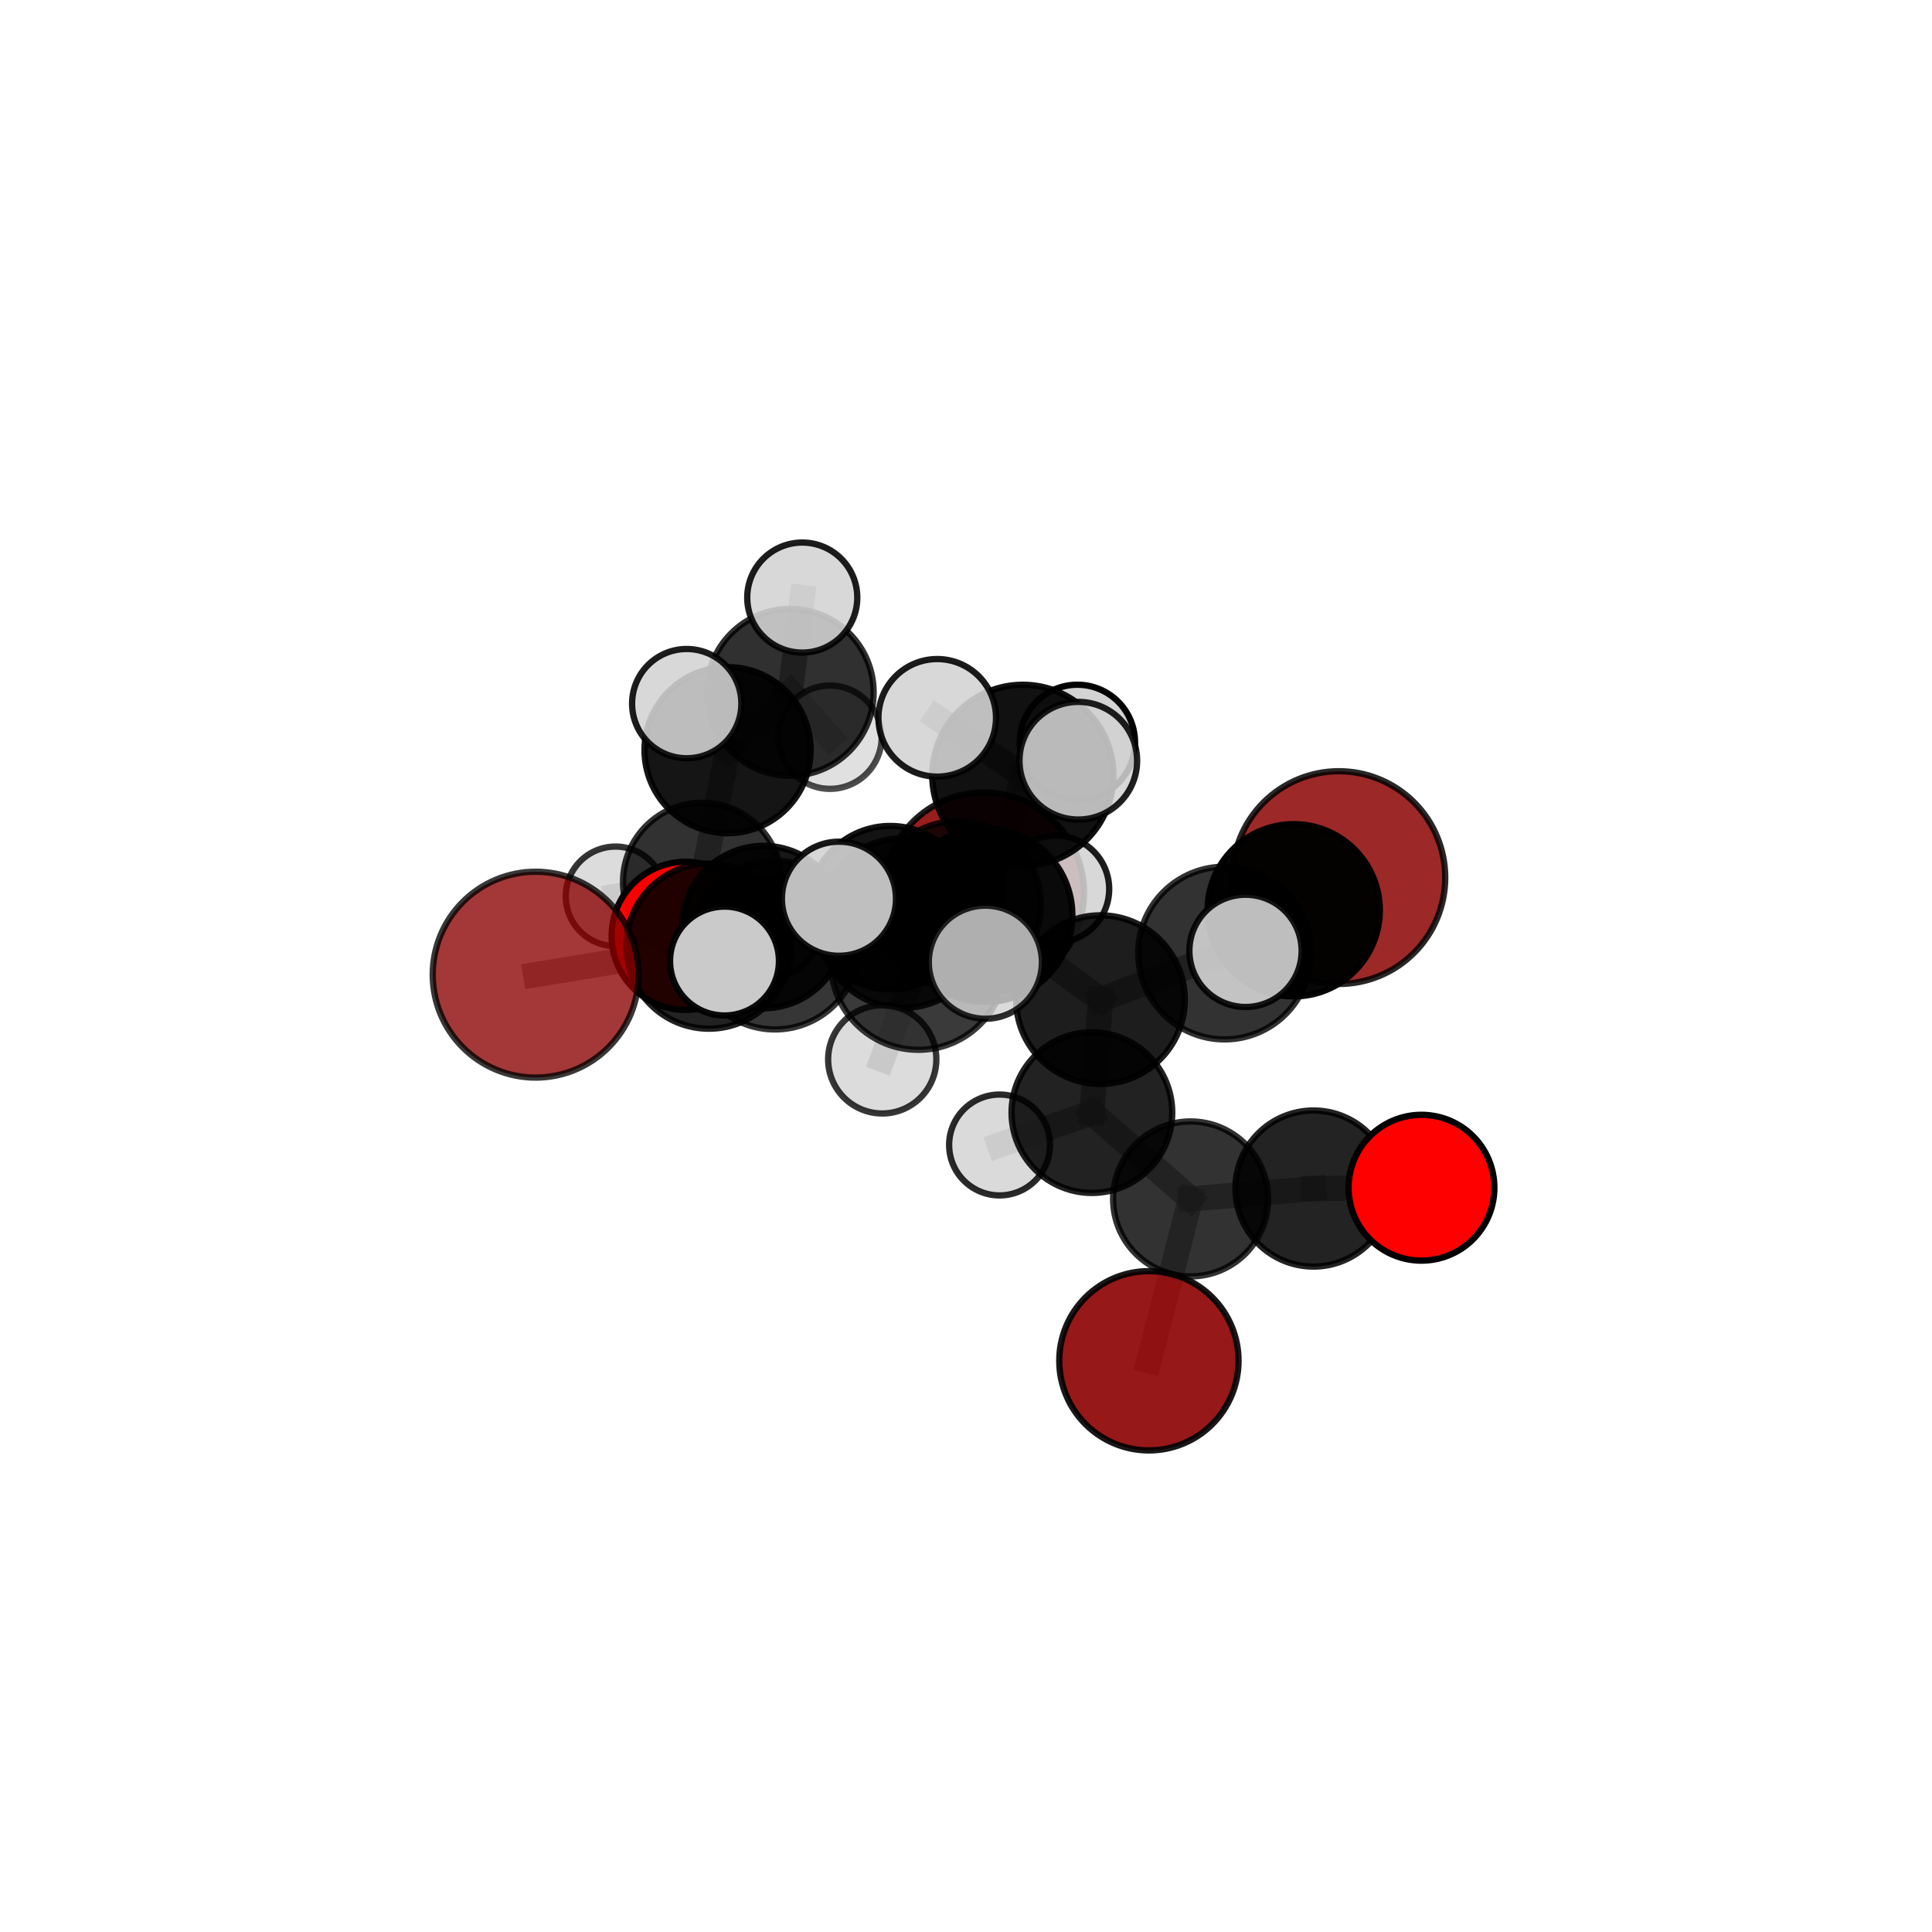<?xml version="1.0" encoding="utf-8" standalone="no"?>
<!DOCTYPE svg PUBLIC "-//W3C//DTD SVG 1.1//EN"
  "http://www.w3.org/Graphics/SVG/1.1/DTD/svg11.dtd">
<svg xmlns:xlink="http://www.w3.org/1999/xlink" width="153pt" height="153pt" viewBox="0 0 153 153" xmlns="http://www.w3.org/2000/svg" version="1.1">
 <defs>
  <style type="text/css">*{stroke-linejoin: round; stroke-linecap: butt}</style>
 </defs>
 <g id="figure_1">
  <g id="patch_1">
   <path d="M 0 153 
L 153 153 
L 153 0 
L 0 0 
L 0 153 
z
" style="fill: none"/>
  </g>
  <g id="patch_2">
   <path d="M 7.2 145.8 
L 145.8 145.8 
L 145.8 7.2 
L 7.2 7.2 
L 7.2 145.8 
z
" style="fill: none"/>
  </g>
  <g id="axes_1">
   <g id="line2d_1">
    <path d="M 90.985 107.764 
L 94.285 94.945 
" clip-path="url(#p4e6371e012)" style="fill: none; stroke: #808080; stroke-opacity: 0.592; stroke-width: 2; stroke-linecap: square"/>
   </g>
   <g id="line2d_2">
    <path d="M 94.285 94.945 
L 104.017 94.123 
" clip-path="url(#p4e6371e012)" style="fill: none; stroke: #808080; stroke-opacity: 0.628; stroke-width: 2; stroke-linecap: square"/>
   </g>
   <g id="line2d_3">
    <path d="M 77.907 70.694 
L 70.507 71.88 
" clip-path="url(#p4e6371e012)" style="fill: none; stroke: #808080; stroke-opacity: 0.661; stroke-width: 2; stroke-linecap: square"/>
   </g>
   <g id="line2d_4">
    <path d="M 70.507 71.88 
L 60.462 73.417 
" clip-path="url(#p4e6371e012)" style="fill: none; stroke: #808080; stroke-opacity: 0.67; stroke-width: 2; stroke-linecap: square"/>
   </g>
   <g id="line2d_5">
    <path d="M 106.027 69.499 
L 102.451 72.086 
" clip-path="url(#p4e6371e012)" style="fill: none; stroke: #808080; stroke-opacity: 0.716; stroke-width: 2; stroke-linecap: square"/>
   </g>
   <g id="line2d_6">
    <path d="M 42.419 77.185 
L 56.142 74.925 
" clip-path="url(#p4e6371e012)" style="fill: none; stroke: #808080; stroke-opacity: 0.679; stroke-width: 2; stroke-linecap: square"/>
   </g>
   <g id="line2d_7">
    <path d="M 56.142 74.925 
L 60.462 73.417 
" clip-path="url(#p4e6371e012)" style="fill: none; stroke: #808080; stroke-opacity: 0.675; stroke-width: 2; stroke-linecap: square"/>
   </g>
   <g id="line2d_8">
    <path d="M 112.57 94.058 
L 104.017 94.123 
" clip-path="url(#p4e6371e012)" style="fill: none; stroke: #808080; stroke-opacity: 0.632; stroke-width: 2; stroke-linecap: square"/>
   </g>
   <g id="line2d_9">
    <path d="M 54.3 74.111 
L 60.462 73.417 
" clip-path="url(#p4e6371e012)" style="fill: none; stroke: #808080; stroke-opacity: 0.657; stroke-width: 2; stroke-linecap: square"/>
   </g>
   <g id="line2d_10">
    <path d="M 54.3 74.111 
L 55.604 69.832 
" clip-path="url(#p4e6371e012)" style="fill: none; stroke: #808080; stroke-opacity: 0.645; stroke-width: 2; stroke-linecap: square"/>
   </g>
   <g id="line2d_11">
    <path d="M 55.604 69.832 
L 57.617 59.404 
" clip-path="url(#p4e6371e012)" style="fill: none; stroke: #808080; stroke-opacity: 0.665; stroke-width: 2; stroke-linecap: square"/>
   </g>
   <g id="line2d_12">
    <path d="M 55.604 69.832 
L 48.745 70.985 
" clip-path="url(#p4e6371e012)" style="fill: none; stroke: #808080; stroke-opacity: 0.636; stroke-width: 2; stroke-linecap: square"/>
   </g>
   <g id="line2d_13">
    <path d="M 55.604 69.832 
L 60.95 73.558 
" clip-path="url(#p4e6371e012)" style="fill: none; stroke: #808080; stroke-opacity: 0.629; stroke-width: 2; stroke-linecap: square"/>
   </g>
   <g id="line2d_14">
    <path d="M 78.049 72.474 
L 87.149 79.165 
" clip-path="url(#p4e6371e012)" style="fill: none; stroke: #808080; stroke-opacity: 0.718; stroke-width: 2; stroke-linecap: square"/>
   </g>
   <g id="line2d_15">
    <path d="M 78.049 72.474 
L 71.517 73.101 
" clip-path="url(#p4e6371e012)" style="fill: none; stroke: #808080; stroke-opacity: 0.721; stroke-width: 2; stroke-linecap: square"/>
   </g>
   <g id="line2d_16">
    <path d="M 78.049 72.474 
L 81.001 61.4 
" clip-path="url(#p4e6371e012)" style="fill: none; stroke: #808080; stroke-opacity: 0.757; stroke-width: 2; stroke-linecap: square"/>
   </g>
   <g id="line2d_17">
    <path d="M 78.049 72.474 
L 72.723 76.217 
" clip-path="url(#p4e6371e012)" style="fill: none; stroke: #808080; stroke-opacity: 0.736; stroke-width: 2; stroke-linecap: square"/>
   </g>
   <g id="line2d_18">
    <path d="M 87.149 79.165 
L 96.975 75.474 
" clip-path="url(#p4e6371e012)" style="fill: none; stroke: #808080; stroke-opacity: 0.715; stroke-width: 2; stroke-linecap: square"/>
   </g>
   <g id="line2d_19">
    <path d="M 87.149 79.165 
L 86.471 88.11 
" clip-path="url(#p4e6371e012)" style="fill: none; stroke: #808080; stroke-opacity: 0.68; stroke-width: 2; stroke-linecap: square"/>
   </g>
   <g id="line2d_20">
    <path d="M 71.517 73.101 
L 61.369 74.846 
" clip-path="url(#p4e6371e012)" style="fill: none; stroke: #808080; stroke-opacity: 0.706; stroke-width: 2; stroke-linecap: square"/>
   </g>
   <g id="line2d_21">
    <path d="M 71.517 73.101 
L 75.815 71.648 
" clip-path="url(#p4e6371e012)" style="fill: none; stroke: #808080; stroke-opacity: 0.701; stroke-width: 2; stroke-linecap: square"/>
   </g>
   <g id="line2d_22">
    <path d="M 81.001 61.4 
L 74.22 56.848 
" clip-path="url(#p4e6371e012)" style="fill: none; stroke: #808080; stroke-opacity: 0.79; stroke-width: 2; stroke-linecap: square"/>
   </g>
   <g id="line2d_23">
    <path d="M 81.001 61.4 
L 85.393 60.242 
" clip-path="url(#p4e6371e012)" style="fill: none; stroke: #808080; stroke-opacity: 0.79; stroke-width: 2; stroke-linecap: square"/>
   </g>
   <g id="line2d_24">
    <path d="M 81.001 61.4 
L 85.318 58.792 
" clip-path="url(#p4e6371e012)" style="fill: none; stroke: #808080; stroke-opacity: 0.778; stroke-width: 2; stroke-linecap: square"/>
   </g>
   <g id="line2d_25">
    <path d="M 72.723 76.217 
L 66.439 71.173 
" clip-path="url(#p4e6371e012)" style="fill: none; stroke: #808080; stroke-opacity: 0.752; stroke-width: 2; stroke-linecap: square"/>
   </g>
   <g id="line2d_26">
    <path d="M 72.723 76.217 
L 69.867 83.894 
" clip-path="url(#p4e6371e012)" style="fill: none; stroke: #808080; stroke-opacity: 0.724; stroke-width: 2; stroke-linecap: square"/>
   </g>
   <g id="line2d_27">
    <path d="M 72.723 76.217 
L 78.032 76.2 
" clip-path="url(#p4e6371e012)" style="fill: none; stroke: #808080; stroke-opacity: 0.747; stroke-width: 2; stroke-linecap: square"/>
   </g>
   <g id="line2d_28">
    <path d="M 96.975 75.474 
L 102.451 72.086 
" clip-path="url(#p4e6371e012)" style="fill: none; stroke: #808080; stroke-opacity: 0.726; stroke-width: 2; stroke-linecap: square"/>
   </g>
   <g id="line2d_29">
    <path d="M 96.975 75.474 
L 98.636 75.301 
" clip-path="url(#p4e6371e012)" style="fill: none; stroke: #808080; stroke-opacity: 0.737; stroke-width: 2; stroke-linecap: square"/>
   </g>
   <g id="line2d_30">
    <path d="M 86.471 88.11 
L 94.285 94.945 
" clip-path="url(#p4e6371e012)" style="fill: none; stroke: #808080; stroke-opacity: 0.641; stroke-width: 2; stroke-linecap: square"/>
   </g>
   <g id="line2d_31">
    <path d="M 86.471 88.11 
L 79.158 90.674 
" clip-path="url(#p4e6371e012)" style="fill: none; stroke: #808080; stroke-opacity: 0.649; stroke-width: 2; stroke-linecap: square"/>
   </g>
   <g id="line2d_32">
    <path d="M 61.369 74.846 
L 56.142 74.925 
" clip-path="url(#p4e6371e012)" style="fill: none; stroke: #808080; stroke-opacity: 0.693; stroke-width: 2; stroke-linecap: square"/>
   </g>
   <g id="line2d_33">
    <path d="M 61.369 74.846 
L 57.375 76.107 
" clip-path="url(#p4e6371e012)" style="fill: none; stroke: #808080; stroke-opacity: 0.709; stroke-width: 2; stroke-linecap: square"/>
   </g>
   <g id="line2d_34">
    <path d="M 75.815 71.648 
L 70.507 71.88 
" clip-path="url(#p4e6371e012)" style="fill: none; stroke: #808080; stroke-opacity: 0.683; stroke-width: 2; stroke-linecap: square"/>
   </g>
   <g id="line2d_35">
    <path d="M 75.815 71.648 
L 83.599 70.411 
" clip-path="url(#p4e6371e012)" style="fill: none; stroke: #808080; stroke-opacity: 0.695; stroke-width: 2; stroke-linecap: square"/>
   </g>
   <g id="line2d_36">
    <path d="M 57.617 59.404 
L 62.579 54.827 
" clip-path="url(#p4e6371e012)" style="fill: none; stroke: #808080; stroke-opacity: 0.69; stroke-width: 2; stroke-linecap: square"/>
   </g>
   <g id="line2d_37">
    <path d="M 57.617 59.404 
L 54.383 55.722 
" clip-path="url(#p4e6371e012)" style="fill: none; stroke: #808080; stroke-opacity: 0.703; stroke-width: 2; stroke-linecap: square"/>
   </g>
   <g id="line2d_38">
    <path d="M 62.579 54.827 
L 63.533 47.323 
" clip-path="url(#p4e6371e012)" style="fill: none; stroke: #808080; stroke-opacity: 0.709; stroke-width: 2; stroke-linecap: square"/>
   </g>
   <g id="line2d_39">
    <path d="M 62.579 54.827 
L 65.727 58.38 
" clip-path="url(#p4e6371e012)" style="fill: none; stroke: #808080; stroke-opacity: 0.677; stroke-width: 2; stroke-linecap: square"/>
   </g>
   <g id="Path3DCollection_1">
    <path d="M 65.727 62.471 
C 66.812 62.471 67.853 62.04 68.62 61.273 
C 69.388 60.506 69.819 59.465 69.819 58.38 
C 69.819 57.295 69.388 56.254 68.62 55.487 
C 67.853 54.72 66.812 54.289 65.727 54.289 
C 64.642 54.289 63.602 54.72 62.835 55.487 
C 62.067 56.254 61.636 57.295 61.636 58.38 
C 61.636 59.465 62.067 60.506 62.835 61.273 
C 63.602 62.04 64.642 62.471 65.727 62.471 
z
" clip-path="url(#p4e6371e012)" style="fill: #d3d3d3; fill-opacity: 0.7; stroke: #000000; stroke-opacity: 0.7; stroke-width: 0.5"/>
    <path d="M 62.579 61.433 
C 64.331 61.433 66.011 60.737 67.25 59.498 
C 68.489 58.259 69.185 56.579 69.185 54.827 
C 69.185 53.075 68.489 51.395 67.25 50.156 
C 66.011 48.917 64.331 48.221 62.579 48.221 
C 60.827 48.221 59.146 48.917 57.908 50.156 
C 56.669 51.395 55.973 53.075 55.973 54.827 
C 55.973 56.579 56.669 58.259 57.908 59.498 
C 59.146 60.737 60.827 61.433 62.579 61.433 
z
" clip-path="url(#p4e6371e012)" style="fill-opacity: 0.812; stroke: #000000; stroke-opacity: 0.812; stroke-width: 0.5"/>
    <path d="M 63.533 51.681 
C 64.689 51.681 65.798 51.222 66.615 50.405 
C 67.432 49.587 67.891 48.479 67.891 47.323 
C 67.891 46.167 67.432 45.058 66.615 44.241 
C 65.798 43.424 64.689 42.965 63.533 42.965 
C 62.377 42.965 61.269 43.424 60.451 44.241 
C 59.634 45.058 59.175 46.167 59.175 47.323 
C 59.175 48.479 59.634 49.587 60.451 50.405 
C 61.269 51.222 62.377 51.681 63.533 51.681 
z
" clip-path="url(#p4e6371e012)" style="fill: #d3d3d3; fill-opacity: 0.884; stroke: #000000; stroke-opacity: 0.884; stroke-width: 0.5"/>
    <path d="M 60.95 77.439 
C 61.979 77.439 62.966 77.03 63.694 76.302 
C 64.421 75.575 64.83 74.587 64.83 73.558 
C 64.83 72.529 64.421 71.542 63.694 70.815 
C 62.966 70.087 61.979 69.678 60.95 69.678 
C 59.921 69.678 58.934 70.087 58.206 70.815 
C 57.478 71.542 57.069 72.529 57.069 73.558 
C 57.069 74.587 57.478 75.575 58.206 76.302 
C 58.934 77.03 59.921 77.439 60.95 77.439 
z
" clip-path="url(#p4e6371e012)" style="fill: #d3d3d3; fill-opacity: 0.843; stroke: #000000; stroke-opacity: 0.843; stroke-width: 0.5"/>
    <path d="M 48.745 74.929 
C 49.791 74.929 50.794 74.513 51.534 73.774 
C 52.273 73.034 52.689 72.031 52.689 70.985 
C 52.689 69.94 52.273 68.937 51.534 68.197 
C 50.794 67.458 49.791 67.042 48.745 67.042 
C 47.699 67.042 46.696 67.458 45.957 68.197 
C 45.217 68.937 44.802 69.94 44.802 70.985 
C 44.802 72.031 45.217 73.034 45.957 73.774 
C 46.696 74.513 47.699 74.929 48.745 74.929 
z
" clip-path="url(#p4e6371e012)" style="fill: #d3d3d3; fill-opacity: 0.791; stroke: #000000; stroke-opacity: 0.791; stroke-width: 0.5"/>
    <path d="M 55.604 76.097 
C 57.265 76.097 58.859 75.437 60.033 74.262 
C 61.208 73.087 61.868 71.494 61.868 69.832 
C 61.868 68.171 61.208 66.577 60.033 65.403 
C 58.859 64.228 57.265 63.568 55.604 63.568 
C 53.942 63.568 52.349 64.228 51.174 65.403 
C 49.999 66.577 49.339 68.171 49.339 69.832 
C 49.339 71.494 49.999 73.087 51.174 74.262 
C 52.349 75.437 53.942 76.097 55.604 76.097 
z
" clip-path="url(#p4e6371e012)" style="fill-opacity: 0.808; stroke: #000000; stroke-opacity: 0.808; stroke-width: 0.5"/>
    <path d="M 57.617 65.981 
C 59.361 65.981 61.035 65.288 62.268 64.054 
C 63.501 62.821 64.194 61.148 64.194 59.404 
C 64.194 57.659 63.501 55.986 62.268 54.753 
C 61.035 53.519 59.361 52.826 57.617 52.826 
C 55.873 52.826 54.2 53.519 52.966 54.753 
C 51.733 55.986 51.04 57.659 51.04 59.404 
C 51.04 61.148 51.733 62.821 52.966 64.054 
C 54.2 65.288 55.873 65.981 57.617 65.981 
z
" clip-path="url(#p4e6371e012)" style="fill-opacity: 0.916; stroke: #000000; stroke-opacity: 0.916; stroke-width: 0.5"/>
    <path d="M 77.907 78.63 
C 80.012 78.63 82.031 77.794 83.519 76.306 
C 85.007 74.818 85.844 72.799 85.844 70.694 
C 85.844 68.589 85.007 66.57 83.519 65.082 
C 82.031 63.594 80.012 62.758 77.907 62.758 
C 75.803 62.758 73.784 63.594 72.295 65.082 
C 70.807 66.57 69.971 68.589 69.971 70.694 
C 69.971 72.799 70.807 74.818 72.295 76.306 
C 73.784 77.794 75.803 78.63 77.907 78.63 
z
" clip-path="url(#p4e6371e012)" style="fill: #8b0000; fill-opacity: 0.879; stroke: #000000; stroke-opacity: 0.879; stroke-width: 0.5"/>
    <path d="M 54.383 60.048 
C 55.53 60.048 56.631 59.593 57.442 58.781 
C 58.254 57.97 58.71 56.869 58.71 55.722 
C 58.71 54.574 58.254 53.474 57.442 52.662 
C 56.631 51.851 55.53 51.395 54.383 51.395 
C 53.235 51.395 52.135 51.851 51.323 52.662 
C 50.512 53.474 50.056 54.574 50.056 55.722 
C 50.056 56.869 50.512 57.97 51.323 58.781 
C 52.135 59.593 53.235 60.048 54.383 60.048 
z
" clip-path="url(#p4e6371e012)" style="fill: #d3d3d3; fill-opacity: 0.886; stroke: #000000; stroke-opacity: 0.886; stroke-width: 0.5"/>
    <path d="M 54.3 79.976 
C 55.855 79.976 57.347 79.358 58.447 78.258 
C 59.547 77.158 60.164 75.667 60.164 74.111 
C 60.164 72.556 59.547 71.064 58.447 69.965 
C 57.347 68.865 55.855 68.247 54.3 68.247 
C 52.745 68.247 51.253 68.865 50.154 69.965 
C 49.054 71.064 48.436 72.556 48.436 74.111 
C 48.436 75.667 49.054 77.158 50.154 78.258 
C 51.253 79.358 52.745 79.976 54.3 79.976 
z
" clip-path="url(#p4e6371e012)" style="fill: #ff0000; fill-opacity: 0.975; stroke: #000000; stroke-opacity: 0.975; stroke-width: 0.5"/>
    <path d="M 70.507 78.353 
C 72.223 78.353 73.87 77.671 75.083 76.457 
C 76.297 75.243 76.979 73.597 76.979 71.88 
C 76.979 70.164 76.297 68.517 75.083 67.304 
C 73.87 66.09 72.223 65.408 70.507 65.408 
C 68.79 65.408 67.144 66.09 65.93 67.304 
C 64.716 68.517 64.034 70.164 64.034 71.88 
C 64.034 73.597 64.716 75.243 65.93 76.457 
C 67.144 77.671 68.79 78.353 70.507 78.353 
z
" clip-path="url(#p4e6371e012)" style="fill-opacity: 0.925; stroke: #000000; stroke-opacity: 0.925; stroke-width: 0.5"/>
    <path d="M 60.462 79.849 
C 62.167 79.849 63.804 79.171 65.01 77.965 
C 66.216 76.759 66.894 75.122 66.894 73.417 
C 66.894 71.711 66.216 70.075 65.01 68.868 
C 63.804 67.662 62.167 66.984 60.462 66.984 
C 58.756 66.984 57.12 67.662 55.913 68.868 
C 54.707 70.075 54.029 71.711 54.029 73.417 
C 54.029 75.122 54.707 76.759 55.913 77.965 
C 57.12 79.171 58.756 79.849 60.462 79.849 
z
" clip-path="url(#p4e6371e012)" style="fill-opacity: 0.909; stroke: #000000; stroke-opacity: 0.909; stroke-width: 0.5"/>
    <path d="M 83.599 74.651 
C 84.724 74.651 85.803 74.204 86.598 73.409 
C 87.393 72.614 87.84 71.535 87.84 70.411 
C 87.84 69.286 87.393 68.207 86.598 67.412 
C 85.803 66.617 84.724 66.17 83.599 66.17 
C 82.474 66.17 81.396 66.617 80.6 67.412 
C 79.805 68.207 79.358 69.286 79.358 70.411 
C 79.358 71.535 79.805 72.614 80.6 73.409 
C 81.396 74.204 82.474 74.651 83.599 74.651 
z
" clip-path="url(#p4e6371e012)" style="fill: #d3d3d3; fill-opacity: 0.879; stroke: #000000; stroke-opacity: 0.879; stroke-width: 0.5"/>
    <path d="M 75.815 78.263 
C 77.57 78.263 79.253 77.566 80.493 76.325 
C 81.734 75.085 82.431 73.402 82.431 71.648 
C 82.431 69.893 81.734 68.21 80.493 66.97 
C 79.253 65.729 77.57 65.032 75.815 65.032 
C 74.061 65.032 72.378 65.729 71.138 66.97 
C 69.897 68.21 69.2 69.893 69.2 71.648 
C 69.2 73.402 69.897 75.085 71.138 76.325 
C 72.378 77.566 74.061 78.263 75.815 78.263 
z
" clip-path="url(#p4e6371e012)" style="fill-opacity: 0.821; stroke: #000000; stroke-opacity: 0.821; stroke-width: 0.5"/>
    <path d="M 56.142 81.466 
C 57.876 81.466 59.54 80.776 60.767 79.55 
C 61.994 78.323 62.683 76.659 62.683 74.925 
C 62.683 73.19 61.994 71.526 60.767 70.299 
C 59.54 69.073 57.876 68.384 56.142 68.384 
C 54.407 68.384 52.743 69.073 51.517 70.299 
C 50.29 71.526 49.601 73.19 49.601 74.925 
C 49.601 76.659 50.29 78.323 51.517 79.55 
C 52.743 80.776 54.407 81.466 56.142 81.466 
z
" clip-path="url(#p4e6371e012)" style="fill-opacity: 0.867; stroke: #000000; stroke-opacity: 0.867; stroke-width: 0.5"/>
    <path d="M 42.419 85.337 
C 44.581 85.337 46.654 84.478 48.183 82.949 
C 49.712 81.421 50.571 79.347 50.571 77.185 
C 50.571 75.023 49.712 72.95 48.183 71.421 
C 46.654 69.893 44.581 69.034 42.419 69.034 
C 40.257 69.034 38.184 69.893 36.655 71.421 
C 35.127 72.95 34.268 75.023 34.268 77.185 
C 34.268 79.347 35.127 81.421 36.655 82.949 
C 38.184 84.478 40.257 85.337 42.419 85.337 
z
" clip-path="url(#p4e6371e012)" style="fill: #8b0000; fill-opacity: 0.781; stroke: #000000; stroke-opacity: 0.781; stroke-width: 0.5"/>
    <path d="M 106.027 77.923 
C 108.261 77.923 110.404 77.036 111.984 75.456 
C 113.564 73.876 114.451 71.733 114.451 69.499 
C 114.451 67.265 113.564 65.122 111.984 63.542 
C 110.404 61.963 108.261 61.075 106.027 61.075 
C 103.793 61.075 101.65 61.963 100.07 63.542 
C 98.49 65.122 97.603 67.265 97.603 69.499 
C 97.603 71.733 98.49 73.876 100.07 75.456 
C 101.65 77.036 103.793 77.923 106.027 77.923 
z
" clip-path="url(#p4e6371e012)" style="fill: #8b0000; fill-opacity: 0.841; stroke: #000000; stroke-opacity: 0.841; stroke-width: 0.5"/>
    <path d="M 90.985 114.863 
C 92.868 114.863 94.674 114.115 96.005 112.784 
C 97.336 111.452 98.084 109.647 98.084 107.764 
C 98.084 105.881 97.336 104.075 96.005 102.744 
C 94.674 101.412 92.868 100.664 90.985 100.664 
C 89.102 100.664 87.296 101.412 85.965 102.744 
C 84.634 104.075 83.886 105.881 83.886 107.764 
C 83.886 109.647 84.634 111.452 85.965 112.784 
C 87.296 114.115 89.102 114.863 90.985 114.863 
z
" clip-path="url(#p4e6371e012)" style="fill: #8b0000; fill-opacity: 0.906; stroke: #000000; stroke-opacity: 0.906; stroke-width: 0.5"/>
    <path d="M 71.517 79.819 
C 73.299 79.819 75.008 79.111 76.268 77.851 
C 77.528 76.592 78.236 74.882 78.236 73.101 
C 78.236 71.319 77.528 69.61 76.268 68.35 
C 75.008 67.09 73.299 66.382 71.517 66.382 
C 69.735 66.382 68.026 67.09 66.766 68.35 
C 65.506 69.61 64.798 71.319 64.798 73.101 
C 64.798 74.882 65.506 76.592 66.766 77.851 
C 68.026 79.111 69.735 79.819 71.517 79.819 
z
" clip-path="url(#p4e6371e012)" style="fill-opacity: 0.853; stroke: #000000; stroke-opacity: 0.853; stroke-width: 0.5"/>
    <path d="M 61.369 81.524 
C 63.14 81.524 64.839 80.82 66.091 79.568 
C 67.343 78.315 68.047 76.617 68.047 74.846 
C 68.047 73.074 67.343 71.376 66.091 70.123 
C 64.839 68.871 63.14 68.167 61.369 68.167 
C 59.598 68.167 57.899 68.871 56.646 70.123 
C 55.394 71.376 54.691 73.074 54.691 74.846 
C 54.691 76.617 55.394 78.315 56.646 79.568 
C 57.899 80.82 59.598 81.524 61.369 81.524 
z
" clip-path="url(#p4e6371e012)" style="fill-opacity: 0.789; stroke: #000000; stroke-opacity: 0.789; stroke-width: 0.5"/>
    <path d="M 79.158 94.668 
C 80.217 94.668 81.233 94.247 81.982 93.498 
C 82.731 92.749 83.152 91.733 83.152 90.674 
C 83.152 89.615 82.731 88.599 81.982 87.85 
C 81.233 87.101 80.217 86.68 79.158 86.68 
C 78.099 86.68 77.083 87.101 76.334 87.85 
C 75.585 88.599 75.164 89.615 75.164 90.674 
C 75.164 91.733 75.585 92.749 76.334 93.498 
C 77.083 94.247 78.099 94.668 79.158 94.668 
z
" clip-path="url(#p4e6371e012)" style="fill: #d3d3d3; fill-opacity: 0.833; stroke: #000000; stroke-opacity: 0.833; stroke-width: 0.5"/>
    <path d="M 94.285 101.081 
C 95.912 101.081 97.473 100.435 98.624 99.284 
C 99.774 98.133 100.421 96.573 100.421 94.945 
C 100.421 93.318 99.774 91.757 98.624 90.607 
C 97.473 89.456 95.912 88.809 94.285 88.809 
C 92.658 88.809 91.097 89.456 89.946 90.607 
C 88.795 91.757 88.149 93.318 88.149 94.945 
C 88.149 96.573 88.795 98.133 89.946 99.284 
C 91.097 100.435 92.658 101.081 94.285 101.081 
z
" clip-path="url(#p4e6371e012)" style="fill-opacity: 0.803; stroke: #000000; stroke-opacity: 0.803; stroke-width: 0.5"/>
    <path d="M 104.017 100.304 
C 105.657 100.304 107.229 99.653 108.388 98.494 
C 109.547 97.335 110.199 95.762 110.199 94.123 
C 110.199 92.484 109.547 90.912 108.388 89.752 
C 107.229 88.593 105.657 87.942 104.017 87.942 
C 102.378 87.942 100.806 88.593 99.647 89.752 
C 98.488 90.912 97.836 92.484 97.836 94.123 
C 97.836 95.762 98.488 97.335 99.647 98.494 
C 100.806 99.653 102.378 100.304 104.017 100.304 
z
" clip-path="url(#p4e6371e012)" style="fill-opacity: 0.86; stroke: #000000; stroke-opacity: 0.86; stroke-width: 0.5"/>
    <path d="M 86.471 94.472 
C 88.158 94.472 89.777 93.802 90.97 92.609 
C 92.163 91.416 92.833 89.797 92.833 88.11 
C 92.833 86.422 92.163 84.804 90.97 83.611 
C 89.777 82.418 88.158 81.747 86.471 81.747 
C 84.783 81.747 83.165 82.418 81.972 83.611 
C 80.778 84.804 80.108 86.422 80.108 88.11 
C 80.108 89.797 80.778 91.416 81.972 92.609 
C 83.165 93.802 84.783 94.472 86.471 94.472 
z
" clip-path="url(#p4e6371e012)" style="fill-opacity: 0.865; stroke: #000000; stroke-opacity: 0.865; stroke-width: 0.5"/>
    <path d="M 112.57 99.833 
C 114.101 99.833 115.57 99.224 116.653 98.141 
C 117.736 97.059 118.344 95.59 118.344 94.058 
C 118.344 92.527 117.736 91.058 116.653 89.975 
C 115.57 88.892 114.101 88.284 112.57 88.284 
C 111.039 88.284 109.57 88.892 108.487 89.975 
C 107.404 91.058 106.795 92.527 106.795 94.058 
C 106.795 95.59 107.404 97.059 108.487 98.141 
C 109.57 99.224 111.039 99.833 112.57 99.833 
z
" clip-path="url(#p4e6371e012)" style="fill: #ff0000; fill-opacity: 0.999; stroke: #000000; stroke-opacity: 0.999; stroke-width: 0.5"/>
    <path d="M 85.318 63.358 
C 86.529 63.358 87.691 62.877 88.547 62.021 
C 89.404 61.164 89.885 60.003 89.885 58.792 
C 89.885 57.581 89.404 56.419 88.547 55.563 
C 87.691 54.706 86.529 54.225 85.318 54.225 
C 84.107 54.225 82.946 54.706 82.09 55.563 
C 81.233 56.419 80.752 57.581 80.752 58.792 
C 80.752 60.003 81.233 61.164 82.09 62.021 
C 82.946 62.877 84.107 63.358 85.318 63.358 
z
" clip-path="url(#p4e6371e012)" style="fill: #d3d3d3; stroke: #000000; stroke-width: 0.5"/>
    <path d="M 102.451 78.907 
C 104.259 78.907 105.994 78.188 107.273 76.909 
C 108.552 75.63 109.271 73.895 109.271 72.086 
C 109.271 70.278 108.552 68.543 107.273 67.264 
C 105.994 65.985 104.259 65.266 102.451 65.266 
C 100.642 65.266 98.907 65.985 97.628 67.264 
C 96.349 68.543 95.63 70.278 95.63 72.086 
C 95.63 73.895 96.349 75.63 97.628 76.909 
C 98.907 78.188 100.642 78.907 102.451 78.907 
z
" clip-path="url(#p4e6371e012)" style="fill-opacity: 0.971; stroke: #000000; stroke-opacity: 0.971; stroke-width: 0.5"/>
    <path d="M 57.375 80.419 
C 58.518 80.419 59.615 79.965 60.423 79.156 
C 61.232 78.348 61.686 77.251 61.686 76.107 
C 61.686 74.964 61.232 73.867 60.423 73.059 
C 59.615 72.25 58.518 71.796 57.375 71.796 
C 56.231 71.796 55.134 72.25 54.326 73.059 
C 53.517 73.867 53.063 74.964 53.063 76.107 
C 53.063 77.251 53.517 78.348 54.326 79.156 
C 55.134 79.965 56.231 80.419 57.375 80.419 
z
" clip-path="url(#p4e6371e012)" style="fill: #d3d3d3; fill-opacity: 0.955; stroke: #000000; stroke-opacity: 0.955; stroke-width: 0.5"/>
    <path d="M 87.149 85.843 
C 88.92 85.843 90.619 85.139 91.871 83.887 
C 93.124 82.634 93.827 80.936 93.827 79.165 
C 93.827 77.394 93.124 75.695 91.871 74.443 
C 90.619 73.19 88.92 72.487 87.149 72.487 
C 85.378 72.487 83.68 73.19 82.427 74.443 
C 81.175 75.695 80.471 77.394 80.471 79.165 
C 80.471 80.936 81.175 82.634 82.427 83.887 
C 83.68 85.139 85.378 85.843 87.149 85.843 
z
" clip-path="url(#p4e6371e012)" style="fill-opacity: 0.885; stroke: #000000; stroke-opacity: 0.885; stroke-width: 0.5"/>
    <path d="M 78.049 79.348 
C 79.872 79.348 81.621 78.624 82.91 77.335 
C 84.199 76.046 84.923 74.297 84.923 72.474 
C 84.923 70.651 84.199 68.903 82.91 67.614 
C 81.621 66.325 79.872 65.6 78.049 65.6 
C 76.226 65.6 74.478 66.325 73.189 67.614 
C 71.9 68.903 71.175 70.651 71.175 72.474 
C 71.175 74.297 71.9 76.046 73.189 77.335 
C 74.478 78.624 76.226 79.348 78.049 79.348 
z
" clip-path="url(#p4e6371e012)" style="fill-opacity: 0.943; stroke: #000000; stroke-opacity: 0.943; stroke-width: 0.5"/>
    <path d="M 81.001 68.572 
C 82.903 68.572 84.727 67.817 86.072 66.472 
C 87.417 65.127 88.173 63.302 88.173 61.4 
C 88.173 59.498 87.417 57.673 86.072 56.328 
C 84.727 54.983 82.903 54.228 81.001 54.228 
C 79.098 54.228 77.274 54.983 75.929 56.328 
C 74.584 57.673 73.828 59.498 73.828 61.4 
C 73.828 63.302 74.584 65.127 75.929 66.472 
C 77.274 67.817 79.098 68.572 81.001 68.572 
z
" clip-path="url(#p4e6371e012)" style="fill-opacity: 0.933; stroke: #000000; stroke-opacity: 0.933; stroke-width: 0.5"/>
    <path d="M 74.22 61.504 
C 75.455 61.504 76.639 61.014 77.513 60.14 
C 78.386 59.267 78.876 58.083 78.876 56.848 
C 78.876 55.613 78.386 54.428 77.513 53.555 
C 76.639 52.682 75.455 52.191 74.22 52.191 
C 72.985 52.191 71.801 52.682 70.927 53.555 
C 70.054 54.428 69.564 55.613 69.564 56.848 
C 69.564 58.083 70.054 59.267 70.927 60.14 
C 71.801 61.014 72.985 61.504 74.22 61.504 
z
" clip-path="url(#p4e6371e012)" style="fill: #d3d3d3; fill-opacity: 0.893; stroke: #000000; stroke-opacity: 0.893; stroke-width: 0.5"/>
    <path d="M 96.975 82.312 
C 98.788 82.312 100.528 81.591 101.81 80.309 
C 103.092 79.027 103.812 77.287 103.812 75.474 
C 103.812 73.661 103.092 71.922 101.81 70.639 
C 100.528 69.357 98.788 68.637 96.975 68.637 
C 95.162 68.637 93.422 69.357 92.14 70.639 
C 90.858 71.922 90.137 73.661 90.137 75.474 
C 90.137 77.287 90.858 79.027 92.14 80.309 
C 93.422 81.591 95.162 82.312 96.975 82.312 
z
" clip-path="url(#p4e6371e012)" style="fill-opacity: 0.801; stroke: #000000; stroke-opacity: 0.801; stroke-width: 0.5"/>
    <path d="M 85.393 64.901 
C 86.629 64.901 87.814 64.41 88.687 63.536 
C 89.561 62.663 90.052 61.478 90.052 60.242 
C 90.052 59.007 89.561 57.822 88.687 56.948 
C 87.814 56.075 86.629 55.584 85.393 55.584 
C 84.158 55.584 82.973 56.075 82.099 56.948 
C 81.226 57.822 80.735 59.007 80.735 60.242 
C 80.735 61.478 81.226 62.663 82.099 63.536 
C 82.973 64.41 84.158 64.901 85.393 64.901 
z
" clip-path="url(#p4e6371e012)" style="fill: #d3d3d3; fill-opacity: 0.872; stroke: #000000; stroke-opacity: 0.872; stroke-width: 0.5"/>
    <path d="M 69.867 88.179 
C 71.004 88.179 72.094 87.727 72.897 86.923 
C 73.701 86.12 74.152 85.03 74.152 83.894 
C 74.152 82.757 73.701 81.667 72.897 80.864 
C 72.094 80.06 71.004 79.609 69.867 79.609 
C 68.731 79.609 67.641 80.06 66.837 80.864 
C 66.034 81.667 65.582 82.757 65.582 83.894 
C 65.582 85.03 66.034 86.12 66.837 86.923 
C 67.641 87.727 68.731 88.179 69.867 88.179 
z
" clip-path="url(#p4e6371e012)" style="fill: #d3d3d3; fill-opacity: 0.787; stroke: #000000; stroke-opacity: 0.787; stroke-width: 0.5"/>
    <path d="M 72.723 83.137 
C 74.558 83.137 76.319 82.408 77.616 81.11 
C 78.914 79.812 79.643 78.052 79.643 76.217 
C 79.643 74.382 78.914 72.621 77.616 71.324 
C 76.319 70.026 74.558 69.297 72.723 69.297 
C 70.888 69.297 69.128 70.026 67.83 71.324 
C 66.532 72.621 65.803 74.382 65.803 76.217 
C 65.803 78.052 66.532 79.812 67.83 81.11 
C 69.128 82.408 70.888 83.137 72.723 83.137 
z
" clip-path="url(#p4e6371e012)" style="fill-opacity: 0.77; stroke: #000000; stroke-opacity: 0.77; stroke-width: 0.5"/>
    <path d="M 98.636 79.746 
C 99.814 79.746 100.945 79.277 101.779 78.444 
C 102.612 77.61 103.081 76.48 103.081 75.301 
C 103.081 74.122 102.612 72.991 101.779 72.158 
C 100.945 71.324 99.814 70.856 98.636 70.856 
C 97.457 70.856 96.326 71.324 95.492 72.158 
C 94.659 72.991 94.191 74.122 94.191 75.301 
C 94.191 76.48 94.659 77.61 95.492 78.444 
C 96.326 79.277 97.457 79.746 98.636 79.746 
z
" clip-path="url(#p4e6371e012)" style="fill: #d3d3d3; fill-opacity: 0.897; stroke: #000000; stroke-opacity: 0.897; stroke-width: 0.5"/>
    <path d="M 66.439 75.691 
C 67.637 75.691 68.786 75.215 69.633 74.367 
C 70.48 73.52 70.956 72.371 70.956 71.173 
C 70.956 69.975 70.48 68.826 69.633 67.979 
C 68.786 67.131 67.637 66.655 66.439 66.655 
C 65.241 66.655 64.092 67.131 63.245 67.979 
C 62.397 68.826 61.921 69.975 61.921 71.173 
C 61.921 72.371 62.397 73.52 63.245 74.367 
C 64.092 75.215 65.241 75.691 66.439 75.691 
z
" clip-path="url(#p4e6371e012)" style="fill: #d3d3d3; fill-opacity: 0.906; stroke: #000000; stroke-opacity: 0.906; stroke-width: 0.5"/>
    <path d="M 78.032 80.678 
C 79.22 80.678 80.359 80.207 81.199 79.367 
C 82.039 78.527 82.511 77.388 82.511 76.2 
C 82.511 75.012 82.039 73.873 81.199 73.033 
C 80.359 72.193 79.22 71.721 78.032 71.721 
C 76.844 71.721 75.705 72.193 74.865 73.033 
C 74.025 73.873 73.554 75.012 73.554 76.2 
C 73.554 77.388 74.025 78.527 74.865 79.367 
C 75.705 80.207 76.844 80.678 78.032 80.678 
z
" clip-path="url(#p4e6371e012)" style="fill: #d3d3d3; fill-opacity: 0.828; stroke: #000000; stroke-opacity: 0.828; stroke-width: 0.5"/>
   </g>
  </g>
 </g>
 <defs>
  <clipPath id="p4e6371e012">
   <rect x="7.2" y="7.2" width="138.6" height="138.6"/>
  </clipPath>
 </defs>
</svg>

